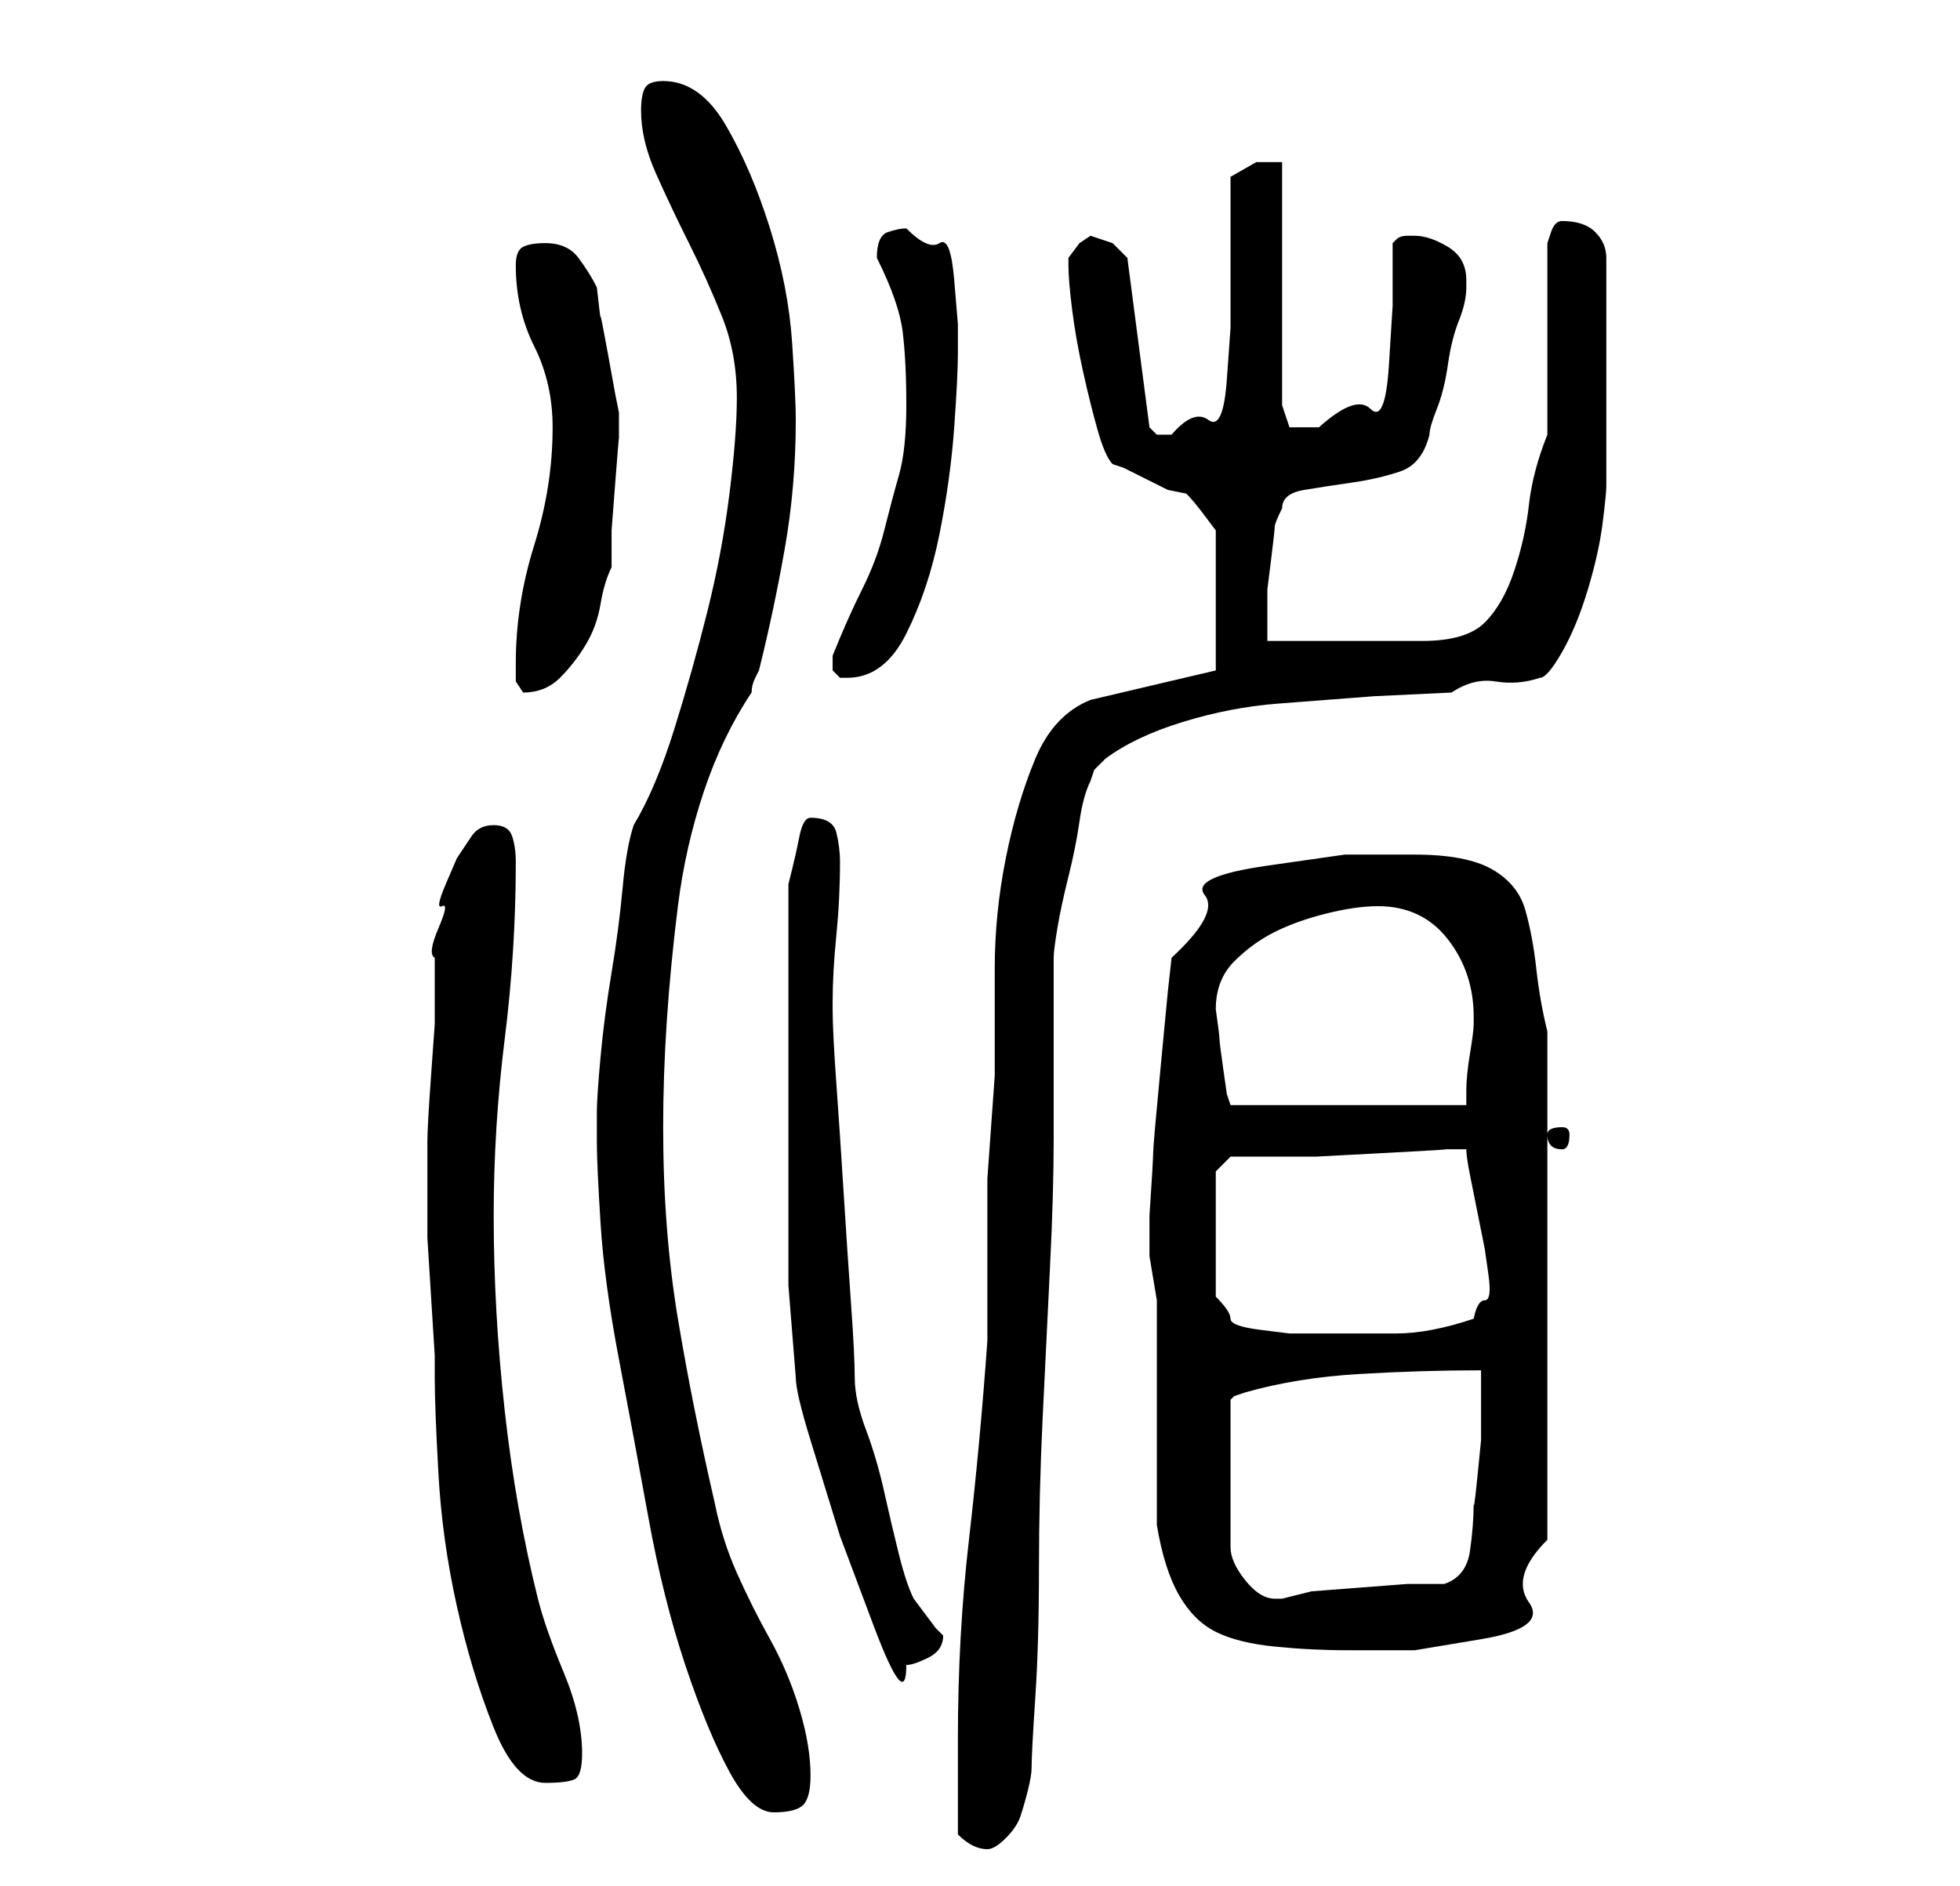 <?xml version="1.0" standalone="no"?>
<!DOCTYPE svg PUBLIC "-//W3C//DTD SVG 1.1//EN" "http://www.w3.org/Graphics/SVG/1.1/DTD/svg11.dtd" >
<svg xmlns="http://www.w3.org/2000/svg" xmlns:xlink="http://www.w3.org/1999/xlink" version="1.1" viewBox="-10 0 266 256">
   <path fill="currentColor"
d="M120 249q1 1 2 1.5t2 0.5t2.5 -1.5t2 -3t1 -3.5t0.5 -3q0 -2 0.5 -9.5t0.5 -17.5t0.5 -20.5t1 -20.5t0.5 -17.5v-9.5v-15q0 -1 0.5 -4t1.5 -7t1.5 -7.5t1.5 -5.5l0.5 -1.5t1.5 -1.5q4 -3 10.5 -5t13 -2.5l13 -1t10.5 -0.5q3 -2 6 -1.5t6 -0.5q1 0 3 -3.5t3.5 -8.5t2 -9
t0.5 -5v-2v-4.5v-5.5v-4v-3v-4.5v-4.5v-3q0 -2 -1.5 -3.5t-4.5 -1.5v0v0q-1 0 -1.5 1.5l-0.5 1.5v26q-2 5 -2.5 9.5t-2 9t-4 7t-8.5 2.5h-5h-5.5h-6.5h-4v-2v-2v-3t0.5 -4t0.5 -4.5t1 -2.5q0 -2 3 -2.5t6.5 -1t6.5 -1.5t4 -5q0 -1 1 -3.5t1.5 -6t1.5 -6t1 -4.5v-0.5v-0.5
q0 -3 -2.5 -4.5t-4.5 -1.5h-1v0q-1 0 -1.5 0.5l-0.5 0.5v8.5t-0.5 8t-2.5 6t-7 2.5h-2.5h-1.5l-1 -3v-33h-3.5t-3.5 2v15v5.5t-0.5 7t-2.5 5.5t-5 2h-2t-1 -1l-3 -23l-0.5 -0.5l-1.5 -1.5l-1.5 -0.5l-1.5 -0.5l-1.5 1t-1.5 2v0v1q0 2 0.5 6t1.5 8.5t2 8t2 4.5l1.5 0.5t3 1.5
t3 1.5t2.5 0.5q1 1 2.5 3l1.5 2v19l-17 4q-5 2 -7.5 8t-4 13.5t-1.5 15v10.5v4t-0.5 7t-0.5 7v4v18q-1 14 -2.5 27t-1.5 27v2v4.5v4.5v2zM71 155q0 3 0.5 11t2.5 18.5t4 21.5t5 20t6 14.5t6 5.5t4 -1t1 -4q0 -4 -1.5 -9t-4 -9.5t-4.5 -9t-3 -9.5q-3 -13 -5 -25t-2 -26
q0 -7 0.5 -14.5t1.5 -15.5t3.5 -15.5t6.5 -13.5q0 -1 0.5 -2l0.5 -1q2 -8 3.5 -16.5t1.5 -17.5q0 -3 -0.5 -10.5t-3 -15.5t-6 -14t-8.5 -6q-2 0 -2.5 1t-0.5 3q0 4 2 8.5t4.5 9.5t4.5 10t2 11q0 5 -1 13t-3 16t-4.5 16t-5.5 13q-1 3 -1.5 8.5t-1.5 11.5t-1.5 11.5t-0.5 7.5
v2v2zM48 161v7t0.5 8t0.5 8v3q0 4 0.5 13t2.5 18t5 16.5t7 7.5q3 0 4 -0.5t1 -3.5q0 -5 -2.5 -11t-3.5 -10q-3 -12 -4.5 -25.5t-1.5 -26.5q0 -12 1.5 -24t1.5 -24q0 -2 -0.5 -3.5t-2.5 -1.5t-3 1.5l-2 3t-1.5 3.5t-0.5 3t-0.5 3t-0.5 4v3.5v2.5v3t-0.5 7t-0.5 9v6zM97 141
v12v11v10.5t1 12.5q0 2 2 8.5l4 13t4.5 12t4.5 5.5q1 0 3 -1t2 -3l-0.5 -0.5l-0.5 -0.5l-1.5 -2l-1.5 -2q-1 -2 -2 -6t-2 -8.5t-2.5 -8.5t-1.5 -7t-0.5 -10t-1 -15t-1 -15t-0.5 -10v-1q0 -4 0.5 -9t0.5 -10q0 -2 -0.5 -4t-3.5 -2q-1 0 -1.5 2.5t-1 4.5l-0.5 2v21zM146 167
v0.5v1.5v1.5t0.5 3t0.5 3v1.5v5v10v9v5q1 6 3 9.5t5 5t8 2t10 0.5h9t9 -1.5t6.5 -5t2.5 -8.5v-69q-1 -4 -1.5 -8.5t-1.5 -8t-4.5 -5.5t-10.5 -2h-9.5t-10.5 1.5t-8.5 4t-4.5 8.5l-0.5 4.5t-1 10.5t-1 11.5t-0.5 8.5v0.5v1.5zM191 186v4v5.5t-0.5 5t-0.5 3.5q0 3 -0.5 6.5
t-3.5 4.5h-5t-6.5 0.5t-6.5 0.5t-4 1h-1q-2 0 -4 -2.5t-2 -4.5v-20l0.5 -0.5t1.5 -0.5q7 -2 15.5 -2.5t16.5 -0.5zM155 159l2 -2h3.5h8t9.5 -0.5t8 -0.5h1h2q0 1 0.5 3.5l1 5l1 5t0.5 3.5t-0.5 3.5t-1.5 2.5q-6 2 -10.5 2h-10.5h-4t-4 -0.5t-4 -1.5t-2 -3v-17zM202 153
q-2 0 -2 1q0 2 2 2q1 0 1 -2q0 -1 -1 -1zM155 137q0 -4 2.5 -6.5t5.5 -4t7 -2.5t7 -1q6 0 9.5 4.5t3.5 10.5v1q0 1 -0.5 4t-0.5 5v2h-32l-0.5 -1.5t-0.5 -3.5t-0.5 -4t-0.5 -4zM60 90v2.5t1 1.5q3 0 5 -2t3.5 -4.5t2 -5.5t1.5 -5v-5t0.5 -6.5t0.5 -6v-3.5l-0.5 -2.5t-1 -5.5
t-1 -5t-0.5 -4q-1 -2 -2.5 -4t-4.5 -2q-2 0 -3 0.5t-1 2.5q0 6 2.5 11t2.5 11q0 8 -2.5 16t-2.5 16zM103 90v1l1 1h1q5 0 8 -6t4.5 -13.5t2 -14.5t0.5 -10v-4t-0.5 -6t-2 -5t-4.5 -2q-1 0 -2.5 0.5t-1.5 3.5q3 6 3.5 10t0.5 10t-1 9.5t-2 7.5t-3 8t-4 9v1z" />
</svg>
